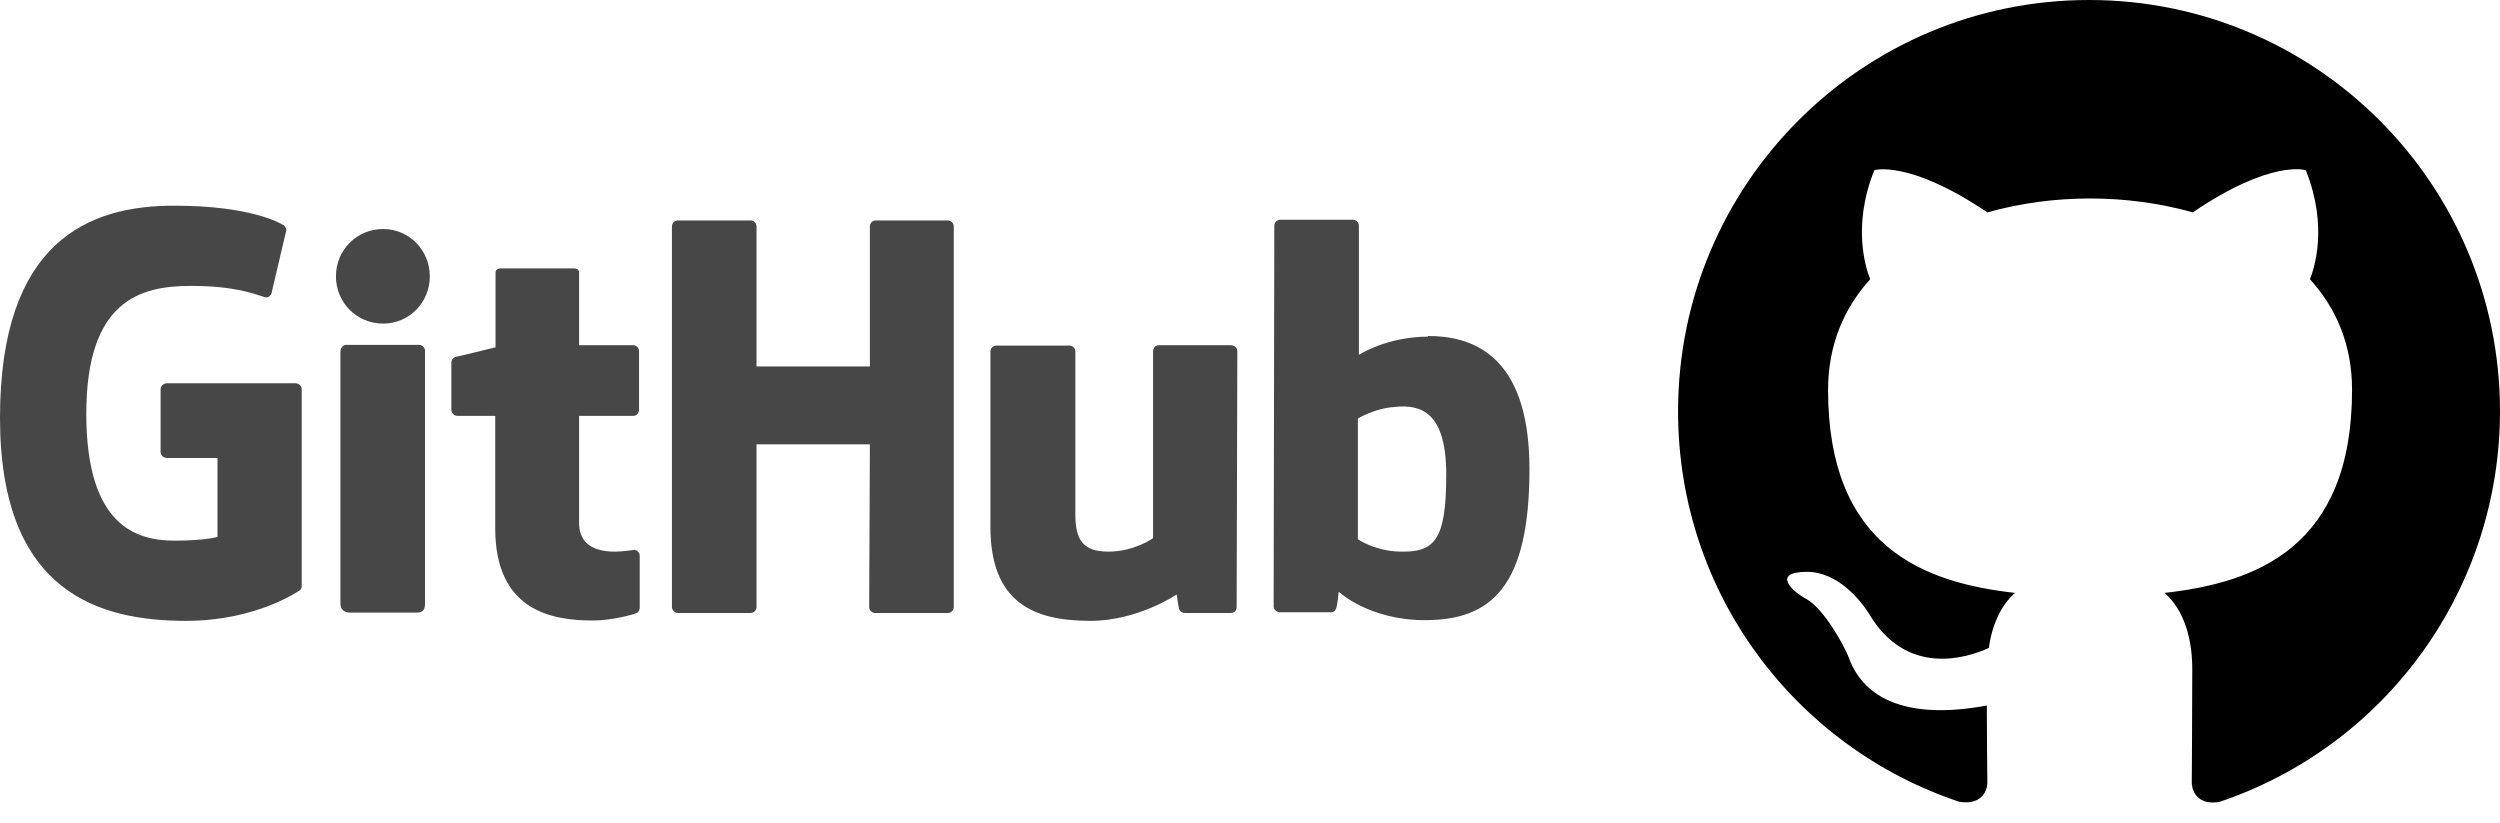 <svg width="79" height="26" viewBox="0 0 79 26" fill="#0000" xmlns="http://www.w3.org/2000/svg">
<g clip-path="url(#clip0_665_43)">
<path fill-rule="evenodd" clip-rule="evenodd" d="M66.014 0C58.839 0 53.027 5.817 53.027 13C53.027 18.753 56.745 23.611 61.907 25.334C62.556 25.448 62.8 25.058 62.8 24.716C62.8 24.407 62.783 23.384 62.783 22.295C59.52 22.896 58.676 21.499 58.417 20.767C58.271 20.394 57.638 19.24 57.086 18.931C56.631 18.688 55.982 18.086 57.069 18.07C58.092 18.054 58.822 19.012 59.066 19.402C60.235 21.369 62.102 20.816 62.848 20.475C62.962 19.63 63.303 19.061 63.676 18.736C60.787 18.411 57.767 17.29 57.767 12.318C57.767 10.904 58.271 9.734 59.098 8.824C58.969 8.499 58.514 7.166 59.228 5.379C59.228 5.379 60.316 5.037 62.8 6.711C63.838 6.419 64.942 6.272 66.046 6.272C67.15 6.272 68.254 6.419 69.293 6.711C71.776 5.021 72.864 5.379 72.864 5.379C73.578 7.166 73.124 8.499 72.994 8.824C73.822 9.734 74.325 10.887 74.325 12.318C74.325 17.306 71.289 18.411 68.4 18.736C68.871 19.142 69.276 19.922 69.276 21.141C69.276 22.88 69.26 24.277 69.26 24.716C69.26 25.058 69.504 25.464 70.153 25.334C72.731 24.462 74.971 22.804 76.558 20.591C78.145 18.379 78.999 15.724 79 13C79 5.817 73.189 0 66.014 0Z" fill="black"/>
</g>
<g clip-path="url(#clip1_665_43)">
<path fill-rule="evenodd" clip-rule="evenodd" d="M20.053 17.366H20.031C20.041 17.366 20.048 17.377 20.057 17.378H20.064L20.053 17.367V17.366ZM20.057 17.378C19.957 17.379 19.703 17.432 19.436 17.432C18.592 17.432 18.3 17.042 18.3 16.533V13.141H20.02C20.118 13.141 20.194 13.054 20.194 12.935V11.093C20.194 10.996 20.107 10.909 20.02 10.909H18.3V8.623C18.3 8.537 18.246 8.482 18.148 8.482H15.811C15.713 8.482 15.659 8.537 15.659 8.623V10.974C15.659 10.974 14.48 11.267 14.404 11.277C14.317 11.299 14.263 11.375 14.263 11.461V12.935C14.263 13.054 14.35 13.141 14.447 13.141H15.649V16.694C15.649 19.337 17.488 19.608 18.744 19.608C19.317 19.608 20.01 19.424 20.118 19.37C20.183 19.348 20.215 19.272 20.215 19.197V17.572C20.217 17.525 20.202 17.48 20.173 17.445C20.144 17.409 20.103 17.385 20.057 17.377V17.378ZM45.701 14.993C45.701 13.032 44.911 12.772 44.078 12.859C43.428 12.902 42.909 13.227 42.909 13.227V17.041C42.909 17.041 43.439 17.409 44.229 17.431C45.344 17.463 45.701 17.062 45.701 14.993ZM48.331 14.82C48.331 18.536 47.13 19.597 45.03 19.597C43.255 19.597 42.303 18.698 42.303 18.698C42.303 18.698 42.26 19.197 42.206 19.262C42.173 19.326 42.119 19.348 42.054 19.348H40.452C40.344 19.348 40.247 19.262 40.247 19.164L40.268 7.128C40.268 7.031 40.355 6.944 40.452 6.944H42.757C42.855 6.944 42.941 7.031 42.941 7.128V11.212C42.941 11.212 43.829 10.638 45.127 10.638L45.117 10.617C46.415 10.617 48.331 11.104 48.331 14.82ZM38.894 10.909H36.621C36.502 10.909 36.437 10.996 36.437 11.115V17.008C36.437 17.008 35.842 17.431 35.031 17.431C34.219 17.431 33.981 17.062 33.981 16.25V11.104C33.981 11.007 33.894 10.92 33.797 10.92H31.481C31.384 10.92 31.297 11.007 31.297 11.104V16.64C31.297 19.023 32.628 19.619 34.457 19.619C35.961 19.619 37.184 18.785 37.184 18.785C37.184 18.785 37.238 19.207 37.271 19.272C37.292 19.326 37.368 19.37 37.444 19.37H38.894C39.013 19.37 39.078 19.283 39.078 19.186L39.1 11.093C39.1 10.996 39.013 10.909 38.894 10.909ZM13.246 10.898H10.941C10.844 10.898 10.757 10.996 10.757 11.115V19.067C10.757 19.283 10.898 19.359 11.082 19.359H13.159C13.376 19.359 13.43 19.262 13.43 19.067V11.082C13.43 10.985 13.343 10.898 13.246 10.898ZM12.11 7.237C11.276 7.237 10.616 7.897 10.616 8.732C10.616 9.566 11.276 10.226 12.11 10.226C12.921 10.226 13.582 9.566 13.582 8.732C13.582 7.897 12.921 7.237 12.11 7.237ZM29.955 6.966H27.672C27.574 6.966 27.488 7.052 27.488 7.15V11.581H23.906V7.15C23.906 7.052 23.819 6.966 23.722 6.966H21.417C21.319 6.966 21.233 7.052 21.233 7.15V19.186C21.233 19.283 21.33 19.37 21.417 19.37H23.722C23.819 19.37 23.906 19.283 23.906 19.186V14.04H27.488L27.466 19.186C27.466 19.283 27.553 19.37 27.65 19.37H29.955C30.052 19.37 30.139 19.283 30.139 19.186V7.15C30.139 7.052 30.052 6.966 29.955 6.966ZM9.534 12.296V18.514C9.534 18.557 9.523 18.633 9.469 18.655C9.469 18.655 8.116 19.619 5.887 19.619C3.192 19.619 0 18.774 0 13.206C0 7.637 2.792 6.489 5.519 6.5C7.878 6.5 8.831 7.031 8.982 7.128C9.025 7.182 9.047 7.226 9.047 7.28L8.593 9.208C8.593 9.306 8.495 9.425 8.376 9.392C7.987 9.273 7.402 9.035 6.028 9.035C4.437 9.035 2.727 9.49 2.727 13.076C2.727 16.662 4.35 17.084 5.519 17.084C6.515 17.084 6.872 16.965 6.872 16.965V14.473H5.281C5.162 14.473 5.075 14.386 5.075 14.289V12.296C5.075 12.198 5.162 12.111 5.281 12.111H9.328C9.448 12.111 9.534 12.198 9.534 12.296Z" fill="#474747"/>
</g>
<defs>
<clipPath id="clip0_665_43">
<rect width="25.973" height="26" fill="white" transform="translate(53.027)"/>
</clipPath>
<clipPath id="clip1_665_43">
<rect width="48.699" height="17.333" fill="white" transform="translate(0 4.333)"/>
</clipPath>
</defs>
</svg>
